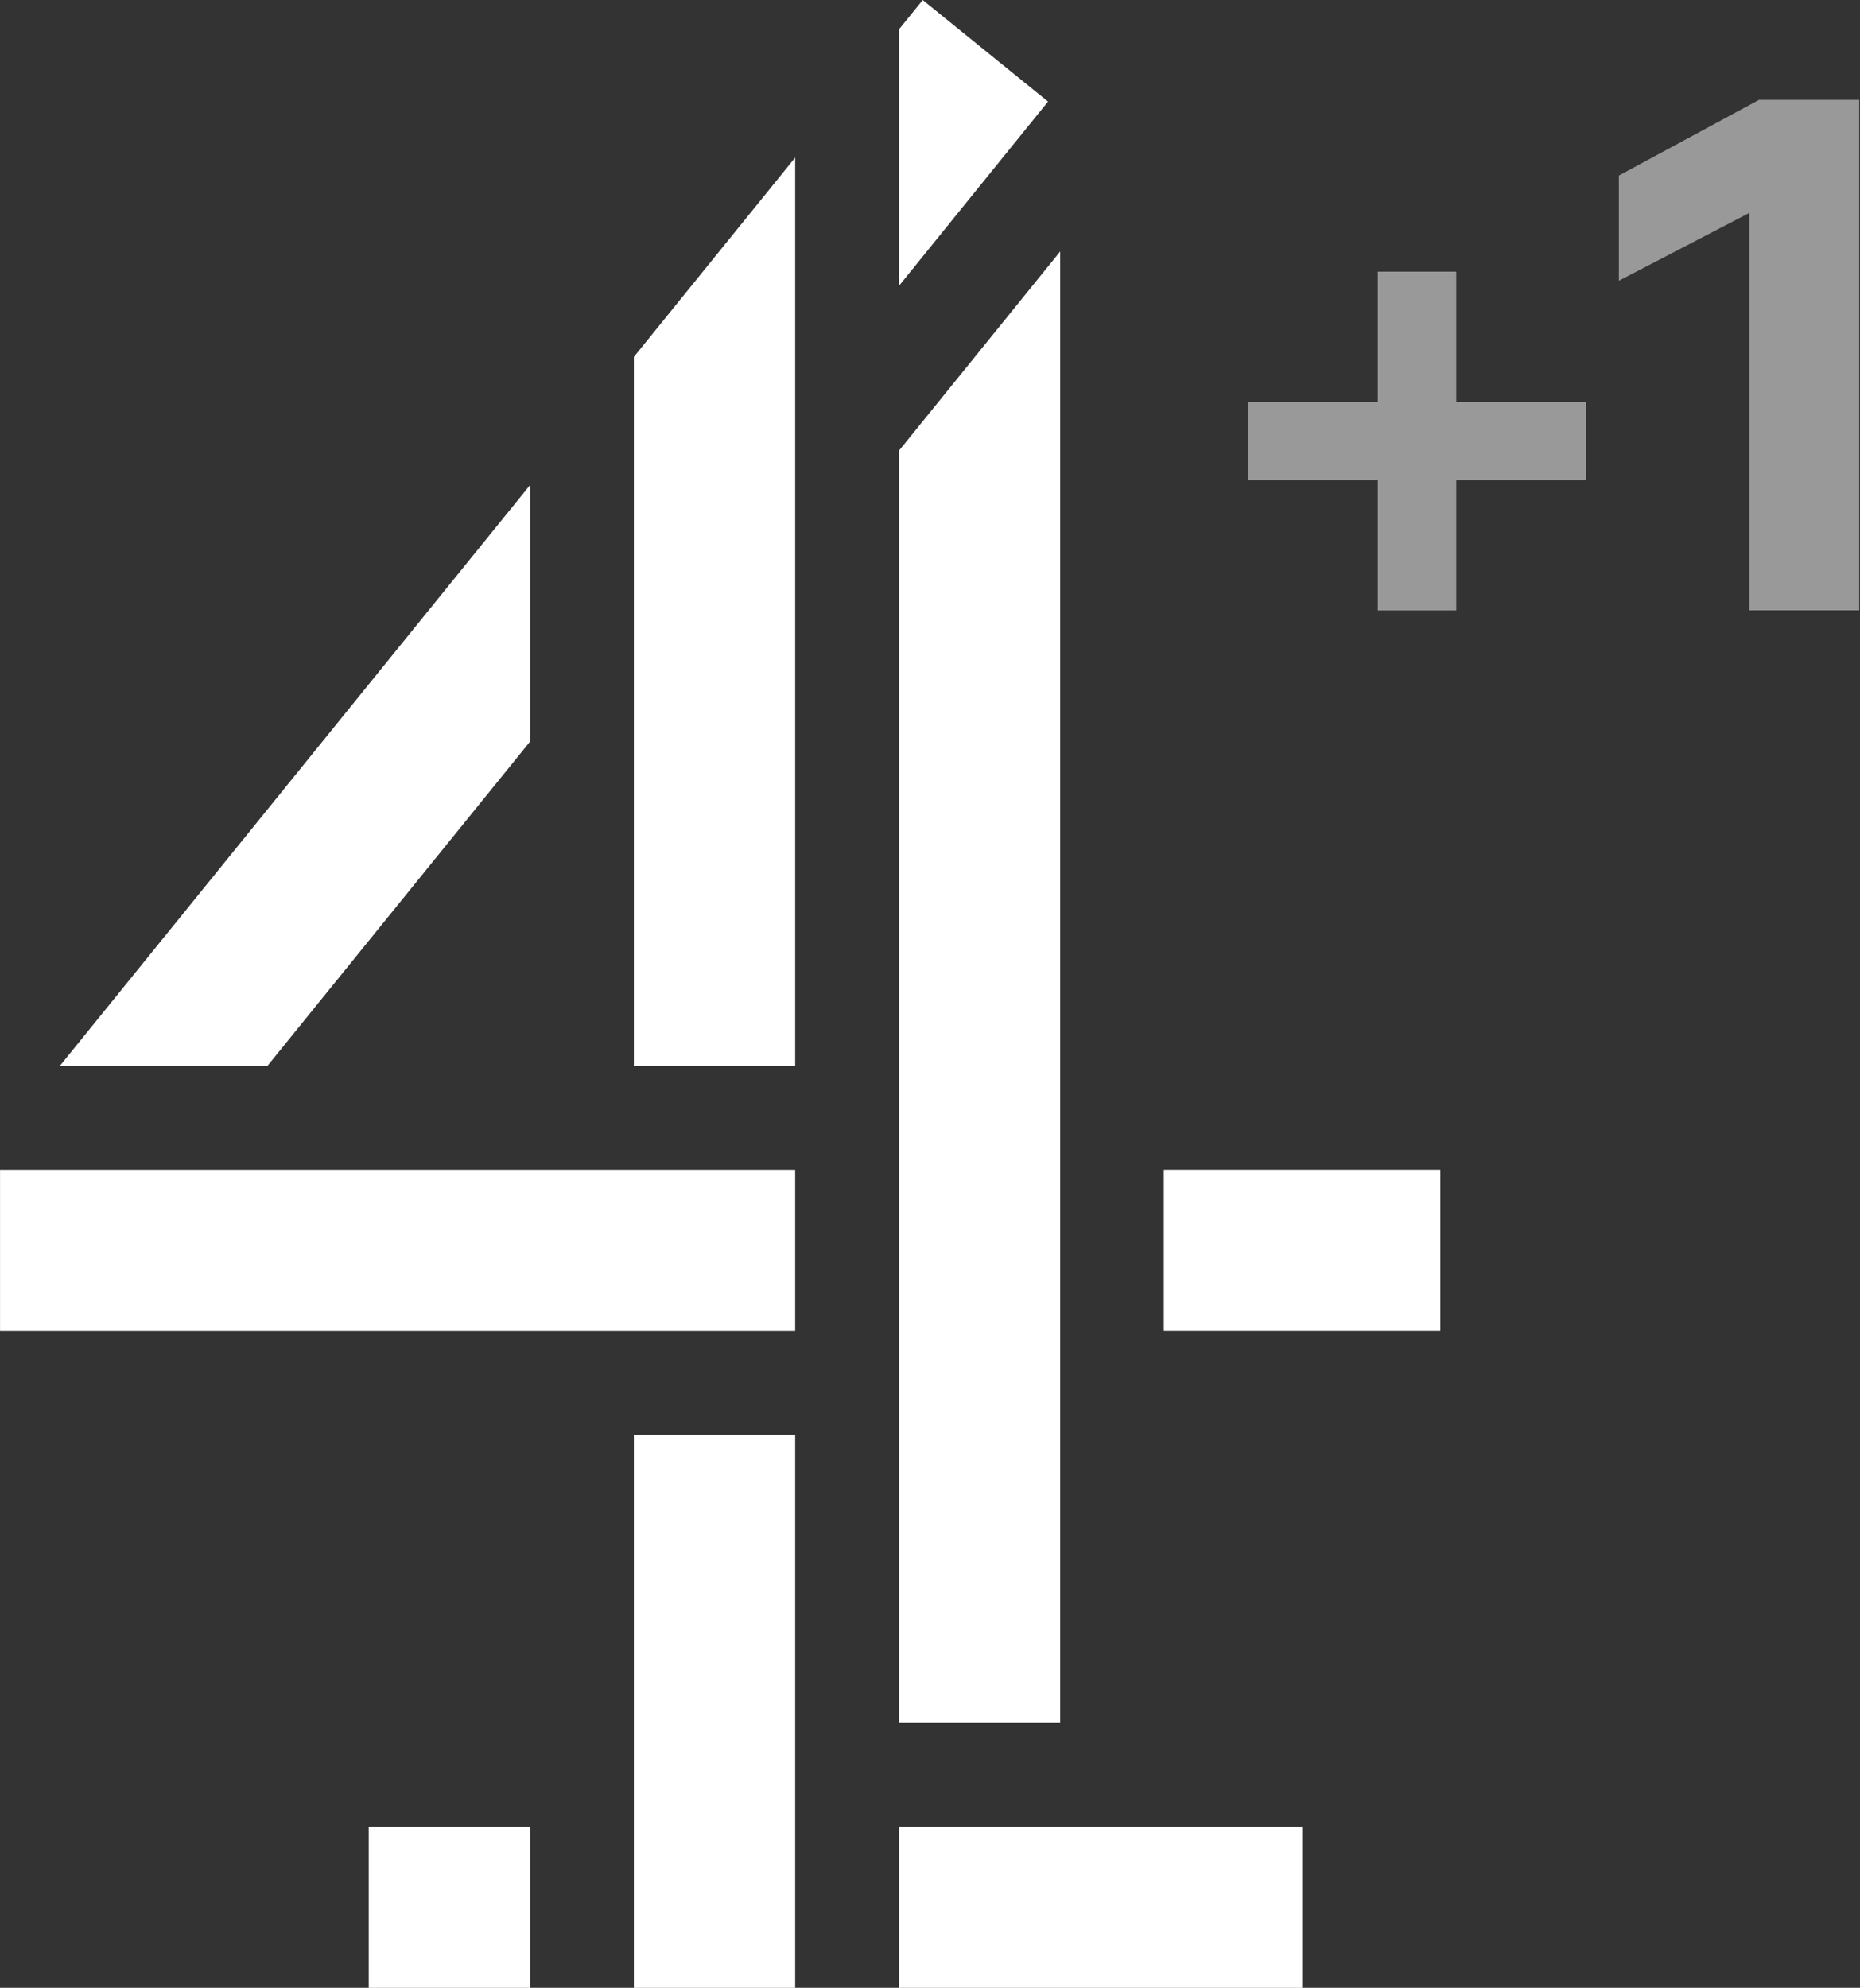 <svg id="a" width="782.54" height="836" version="1.1" viewBox="0 0 207.05 221.19" xmlns="http://www.w3.org/2000/svg">
 <rect x="0" y="0" width="207.05" height="221.19" fill="#333333" stroke="none"/>
 <g id="b" transform="matrix(1.01 0 0 1.01 -35.117 -35.894)" fill="#fff">
  <path id="c" d="m104.63 152.96h17.78v-100.06l-17.78 21.958zm46.99-89.719-17.78 21.958v140.16h17.78zm11.42 118.94h30.48v-17.78h-30.48zm-26.57-146.64-2.63 3.242v28.258l16.44-20.312zm-43.278 81.694v-28.261l-51.824 63.991h22.879zm11.438 137.34h17.78v-60.96h-17.78zm-69.856-72.39h87.636v-17.78h-87.636zm99.066 72.39h44.46v-17.78h-44.46zm-58.43-17.78h17.782v17.78h-17.782z" fill="#fff"/>
 </g>
 <g id="d" transform="matrix(.267 0 0 .267 138.91 11.11)" fill="#fff">
  <path id="e" d="m213.11 0h41.767v212.74h-45.81l-1e-5 -165.62-54.395 28.264v-43.834z" opacity=".5"/>
  <path id="f" transform="scale(.75)" d="m72.236 95.453v72.381h-72.236v43.492h72.236v72.381h43.621v-72.381h72.236v-43.492h-72.236v-72.381z" opacity=".5" stroke-width="1.333"/>
 </g>
</svg>
